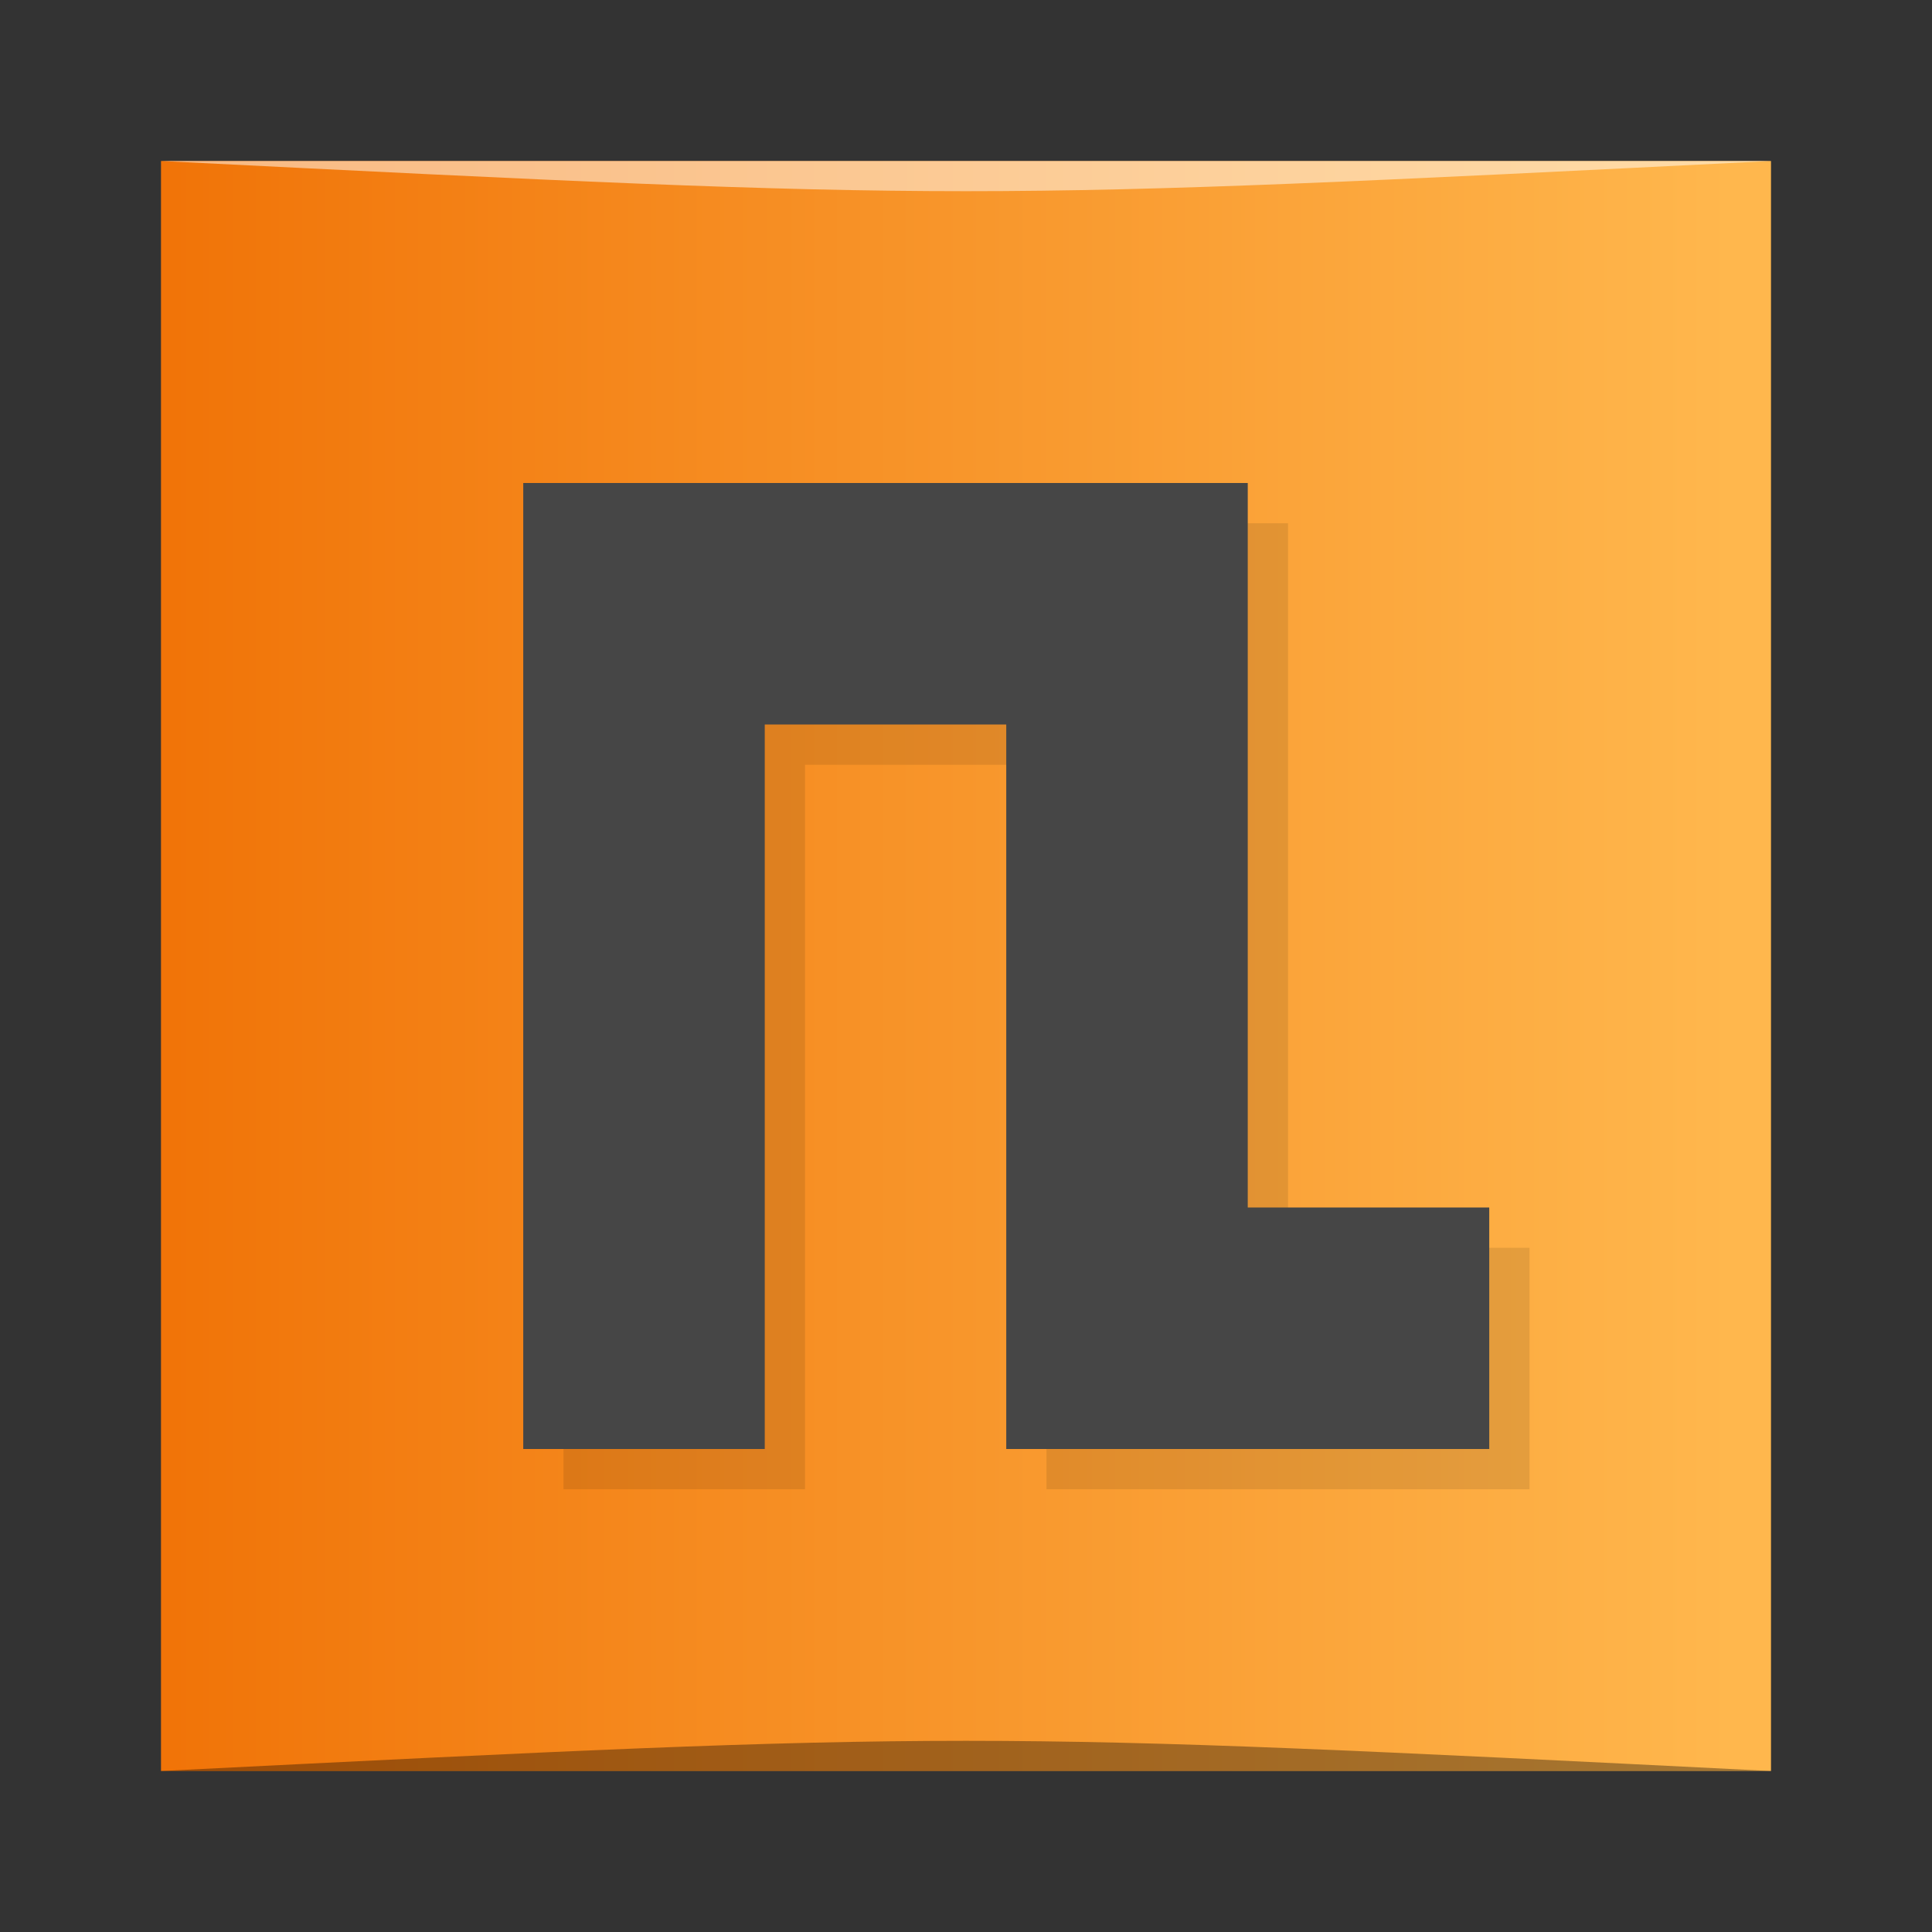 <?xml version="1.0" encoding="UTF-8" standalone="no"?>
<svg
   xmlns:dc="http://purl.org/dc/elements/1.1/"
   xmlns:cc="http://creativecommons.org/ns#"
   xmlns:rdf="http://www.w3.org/1999/02/22-rdf-syntax-ns#"
   xmlns:svg="http://www.w3.org/2000/svg"
   xmlns="http://www.w3.org/2000/svg"
   xmlns:xlink="http://www.w3.org/1999/xlink"
   xmlns:sodipodi="http://sodipodi.sourceforge.net/DTD/sodipodi-0.dtd"
   xmlns:inkscape="http://www.inkscape.org/namespaces/inkscape"
   viewBox="0 0 48 48"
   id="svg2"
   version="1.1"
   inkscape:version="0.91 r13725"
   sodipodi:docname="amsynth.svg">
  <rect x="0" y="0" width="48" height="48" fill="#333333" stroke="none"/>
  <sodipodi:namedview
     pagecolor="#ffffff"
     bordercolor="#666666"
     borderopacity="1"
     objecttolerance="10"
     gridtolerance="10"
     guidetolerance="10"
     inkscape:pageopacity="0"
     inkscape:pageshadow="2"
     inkscape:window-width="1366"
     inkscape:window-height="705"
     id="namedview31"
     showgrid="false"
     inkscape:zoom="4.9166667"
     inkscape:cx="24"
     inkscape:cy="24"
     inkscape:window-x="0"
     inkscape:window-y="28"
     inkscape:window-maximized="1"
     inkscape:current-layer="svg2" />
  <defs
     id="defs4">
    <linearGradient
       inkscape:collect="always"
       xlink:href="#linearGradient3528"
       id="linearGradient3518"
       gradientUnits="userSpaceOnUse"
       gradientTransform="matrix(0.833,0,0,0.833,-317.034,412.804)"
       x1="379.571"
       y1="-527.798"
       x2="431.571"
       y2="-527.798" />
    <linearGradient
       id="linearGradient3528">
      <stop
         id="stop3530"
         offset="0"
         style="stop-color:#ef6c00;stop-opacity:1" />
      <stop
         id="stop3532"
         offset="1"
         style="stop-color:#ffb74d;stop-opacity:1" />
    </linearGradient>
  </defs>
  <g
     transform="translate(0.558,0.305)"
     id="g3478">
    <rect
       style="fill:url(#linearGradient3518);fill-opacity:1;stroke:none"
       id="rect3480"
       width="40"
       height="40"
       x="3.442"
       y="-43.695"
       ry="0"
       transform="scale(1,-1)" />
    <path
       style="opacity:0.35;fill:#000000;fill-opacity:1;stroke:none"
       d="m 3.442,43.695 40,3.01e-4 c -20,-1 -20,-1 -40,0 z"
       id="path3482"
       inkscape:connector-curvature="0"
       sodipodi:nodetypes="cccc" />
    <path
       sodipodi:nodetypes="cccc"
       inkscape:connector-curvature="0"
       id="path3484"
       d="M 3.442,3.695 43.442,3.695 c -20,1 -20,1 -40,0 z"
       style="opacity:0.5;fill:#ffffff;fill-opacity:1;stroke:none" />
  </g>
  <path
     d="m 14 13 0 24 6 0 0 -18 6 0 0 18 12 0 0 -6 -6 0 0 -18 z"
     style="fill:#000;opacity:0.1;fill-opacity:1;stroke:none"
     id="path27" />
  <path
     d="m 13 12 0 24 6 0 0 -18 6 0 0 18 12 0 0 -6 -6 0 0 -18 z"
     style="fill:#464646;opacity:1;fill-opacity:1;stroke:none"
     id="path29" />
</svg>

